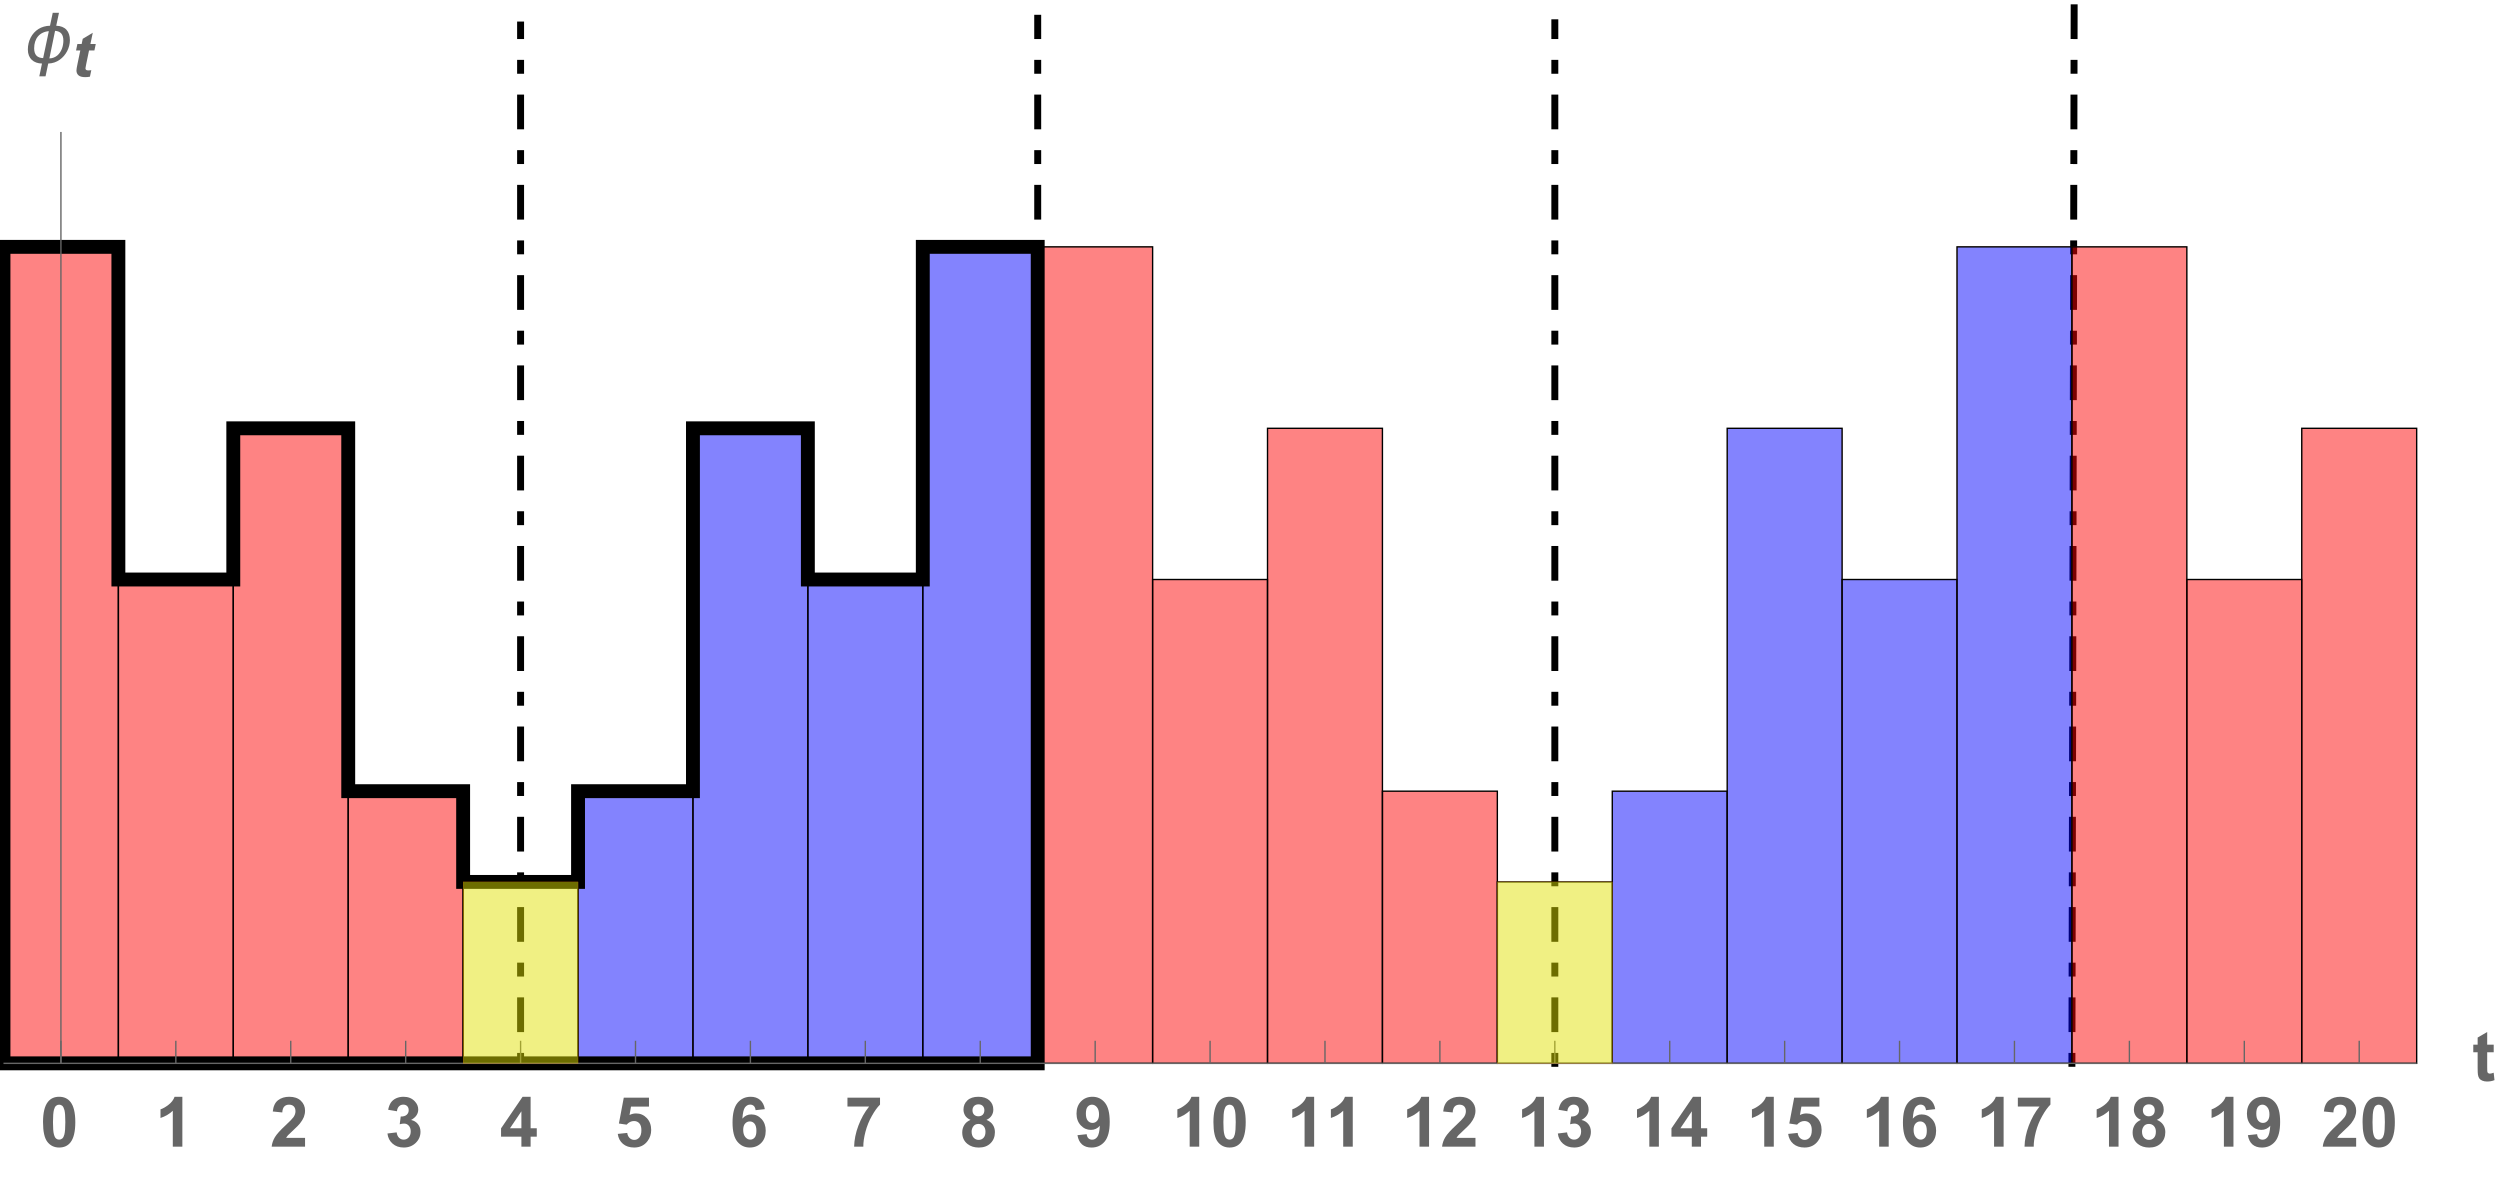 <?xml version="1.0" encoding="UTF-8" standalone="no"?>
<svg
   xmlns:dc="http://purl.org/dc/elements/1.1/"
   xmlns:cc="http://creativecommons.org/ns#"
   xmlns:rdf="http://www.w3.org/1999/02/22-rdf-syntax-ns#"
   xmlns:svg="http://www.w3.org/2000/svg"
   xmlns="http://www.w3.org/2000/svg"
   xmlns:xlink="http://www.w3.org/1999/xlink"
   xmlns:sodipodi="http://sodipodi.sourceforge.net/DTD/sodipodi-0.dtd"
   xmlns:inkscape="http://www.inkscape.org/namespaces/inkscape"
   width="360pt"
   height="170pt"
   viewBox="0 0 360 170"
   version="1.1"
   id="svg313"
   sodipodi:docname="HL1dLatticeStateBar2.svg"
   inkscape:version="0.92.3 (2405546, 2018-03-11)">
  <sodipodi:namedview
     pagecolor="#ffffff"
     bordercolor="#666666"
     borderopacity="1"
     objecttolerance="10"
     gridtolerance="10"
     guidetolerance="10"
     inkscape:pageopacity="0"
     inkscape:pageshadow="2"
     inkscape:window-width="1981"
     inkscape:window-height="1381"
     id="namedview315"
     showgrid="false"
     inkscape:zoom="2.3098822"
     inkscape:cx="240"
     inkscape:cy="113.33333"
     inkscape:window-x="124"
     inkscape:window-y="207"
     inkscape:window-maximized="0"
     inkscape:current-layer="surface37" />
  <defs
     id="defs52">
    <g
       id="g50">
      <symbol
         overflow="visible"
         id="glyph0-0">
        <path
           style="stroke:none;"
           d=""
           id="path2" />
      </symbol>
      <symbol
         overflow="visible"
         id="glyph0-1">
        <path
           style="stroke:none;"
           d="M 2.742 -7.188 C 3.438 -7.188 3.98 -6.941 4.371 -6.445 C 4.836 -5.859 5.07 -4.887 5.07 -3.531 C 5.07 -2.176 4.836 -1.203 4.367 -0.609 C 3.977 -0.121 3.438 0.121 2.742 0.121 C 2.047 0.121 1.484 -0.145 1.059 -0.68 C 0.633 -1.215 0.422 -2.172 0.422 -3.547 C 0.422 -4.895 0.656 -5.863 1.125 -6.453 C 1.512 -6.941 2.051 -7.188 2.742 -7.188 Z M 2.742 -6.051 C 2.578 -6.051 2.43 -5.996 2.301 -5.891 C 2.172 -5.785 2.07 -5.594 1.996 -5.32 C 1.902 -4.969 1.855 -4.371 1.855 -3.531 C 1.855 -2.691 1.898 -2.113 1.984 -1.801 C 2.066 -1.484 2.172 -1.277 2.301 -1.172 C 2.43 -1.066 2.578 -1.016 2.742 -1.016 C 2.91 -1.016 3.059 -1.07 3.188 -1.176 C 3.32 -1.281 3.418 -1.469 3.492 -1.742 C 3.586 -2.094 3.633 -2.691 3.633 -3.531 C 3.633 -4.371 3.59 -4.945 3.508 -5.262 C 3.422 -5.574 3.316 -5.785 3.188 -5.891 C 3.059 -5.996 2.91 -6.051 2.742 -6.051 Z M 2.742 -6.051 "
           id="path5" />
      </symbol>
      <symbol
         overflow="visible"
         id="glyph0-2">
        <path
           style="stroke:none;"
           d="M 3.938 0 L 2.562 0 L 2.562 -5.172 C 2.062 -4.703 1.473 -4.355 0.789 -4.133 L 0.789 -5.375 C 1.148 -5.492 1.539 -5.715 1.957 -6.043 C 2.379 -6.371 2.664 -6.75 2.82 -7.188 L 3.938 -7.188 Z M 3.938 0 "
           id="path8" />
      </symbol>
      <symbol
         overflow="visible"
         id="glyph0-3">
        <path
           style="stroke:none;"
           d="M 5.059 -1.273 L 5.059 0 L 0.25 0 C 0.301 -0.48 0.457 -0.938 0.719 -1.371 C 0.977 -1.801 1.492 -2.375 2.262 -3.086 C 2.879 -3.664 3.258 -4.055 3.398 -4.258 C 3.586 -4.539 3.68 -4.82 3.68 -5.098 C 3.68 -5.402 3.598 -5.641 3.434 -5.805 C 3.27 -5.969 3.043 -6.051 2.754 -6.051 C 2.469 -6.051 2.238 -5.965 2.07 -5.789 C 1.902 -5.617 1.805 -5.332 1.777 -4.93 L 0.41 -5.07 C 0.492 -5.824 0.746 -6.367 1.176 -6.695 C 1.605 -7.023 2.145 -7.188 2.789 -7.188 C 3.496 -7.188 4.051 -6.996 4.453 -6.617 C 4.855 -6.234 5.059 -5.762 5.059 -5.195 C 5.059 -4.875 5 -4.566 4.887 -4.273 C 4.77 -3.984 4.586 -3.68 4.336 -3.359 C 4.172 -3.148 3.871 -2.844 3.438 -2.445 C 3.004 -2.047 2.73 -1.785 2.613 -1.656 C 2.5 -1.523 2.406 -1.398 2.336 -1.273 Z M 5.059 -1.273 "
           id="path11" />
      </symbol>
      <symbol
         overflow="visible"
         id="glyph0-4">
        <path
           style="stroke:none;"
           d="M 0.375 -1.898 L 1.703 -2.062 C 1.746 -1.723 1.859 -1.465 2.047 -1.285 C 2.23 -1.105 2.457 -1.016 2.719 -1.016 C 3.004 -1.016 3.242 -1.125 3.434 -1.336 C 3.629 -1.551 3.727 -1.844 3.727 -2.207 C 3.727 -2.551 3.633 -2.824 3.445 -3.027 C 3.262 -3.23 3.035 -3.328 2.77 -3.328 C 2.594 -3.328 2.383 -3.297 2.141 -3.227 L 2.289 -4.344 C 2.66 -4.336 2.945 -4.418 3.141 -4.586 C 3.336 -4.758 3.434 -4.984 3.434 -5.27 C 3.434 -5.508 3.359 -5.703 3.219 -5.844 C 3.074 -5.988 2.883 -6.059 2.648 -6.059 C 2.414 -6.059 2.211 -5.977 2.047 -5.816 C 1.879 -5.652 1.777 -5.414 1.742 -5.102 L 0.477 -5.316 C 0.566 -5.75 0.699 -6.098 0.875 -6.355 C 1.055 -6.613 1.301 -6.816 1.617 -6.965 C 1.938 -7.113 2.293 -7.188 2.688 -7.188 C 3.359 -7.188 3.898 -6.973 4.305 -6.543 C 4.641 -6.191 4.809 -5.793 4.809 -5.352 C 4.809 -4.723 4.465 -4.223 3.781 -3.848 C 4.191 -3.758 4.516 -3.562 4.762 -3.258 C 5.008 -2.953 5.133 -2.582 5.133 -2.148 C 5.133 -1.52 4.902 -0.984 4.445 -0.543 C 3.984 -0.102 3.414 0.121 2.73 0.121 C 2.082 0.121 1.543 -0.062 1.117 -0.438 C 0.691 -0.809 0.445 -1.297 0.375 -1.898 Z M 0.375 -1.898 "
           id="path14" />
      </symbol>
      <symbol
         overflow="visible"
         id="glyph0-5">
        <path
           style="stroke:none;"
           d="M 3.117 0 L 3.117 -1.441 L 0.188 -1.441 L 0.188 -2.641 L 3.289 -7.188 L 4.445 -7.188 L 4.445 -2.648 L 5.332 -2.648 L 5.332 -1.441 L 4.445 -1.441 L 4.445 0 Z M 3.117 -2.648 L 3.117 -5.094 L 1.469 -2.648 Z M 3.117 -2.648 "
           id="path17" />
      </symbol>
      <symbol
         overflow="visible"
         id="glyph0-6">
        <path
           style="stroke:none;"
           d="M 0.445 -1.84 L 1.812 -1.984 C 1.852 -1.672 1.965 -1.43 2.156 -1.246 C 2.352 -1.066 2.57 -0.977 2.82 -0.977 C 3.109 -0.977 3.352 -1.094 3.551 -1.324 C 3.75 -1.559 3.848 -1.91 3.848 -2.379 C 3.848 -2.816 3.75 -3.148 3.551 -3.367 C 3.355 -3.586 3.098 -3.695 2.781 -3.695 C 2.391 -3.695 2.035 -3.523 1.723 -3.172 L 0.609 -3.336 L 1.312 -7.062 L 4.941 -7.062 L 4.941 -5.777 L 2.352 -5.777 L 2.141 -4.562 C 2.445 -4.715 2.758 -4.789 3.078 -4.789 C 3.688 -4.789 4.199 -4.57 4.625 -4.125 C 5.047 -3.684 5.258 -3.109 5.258 -2.402 C 5.258 -1.812 5.086 -1.289 4.746 -0.824 C 4.281 -0.195 3.633 0.121 2.809 0.121 C 2.148 0.121 1.609 -0.055 1.191 -0.41 C 0.773 -0.766 0.527 -1.242 0.445 -1.84 Z M 0.445 -1.84 "
           id="path20" />
      </symbol>
      <symbol
         overflow="visible"
         id="glyph0-7">
        <path
           style="stroke:none;"
           d="M 5.074 -5.406 L 3.746 -5.258 C 3.711 -5.531 3.629 -5.734 3.492 -5.863 C 3.355 -5.992 3.176 -6.059 2.961 -6.059 C 2.672 -6.059 2.426 -5.93 2.223 -5.668 C 2.023 -5.406 1.898 -4.867 1.844 -4.043 C 2.188 -4.445 2.613 -4.648 3.121 -4.648 C 3.695 -4.648 4.184 -4.43 4.594 -3.992 C 5 -3.559 5.203 -2.996 5.203 -2.305 C 5.203 -1.57 4.992 -0.984 4.562 -0.543 C 4.133 -0.102 3.578 0.121 2.906 0.121 C 2.184 0.121 1.59 -0.16 1.125 -0.719 C 0.656 -1.281 0.426 -2.203 0.426 -3.48 C 0.426 -4.793 0.668 -5.738 1.152 -6.32 C 1.637 -6.898 2.266 -7.188 3.043 -7.188 C 3.586 -7.188 4.035 -7.035 4.391 -6.73 C 4.75 -6.426 4.977 -5.984 5.074 -5.406 Z M 1.961 -2.414 C 1.961 -1.969 2.066 -1.621 2.27 -1.379 C 2.477 -1.137 2.711 -1.016 2.973 -1.016 C 3.227 -1.016 3.438 -1.113 3.609 -1.312 C 3.777 -1.512 3.863 -1.836 3.863 -2.289 C 3.863 -2.754 3.77 -3.098 3.59 -3.312 C 3.406 -3.531 3.18 -3.637 2.906 -3.637 C 2.641 -3.637 2.418 -3.535 2.234 -3.328 C 2.055 -3.121 1.961 -2.816 1.961 -2.414 Z M 1.961 -2.414 "
           id="path23" />
      </symbol>
      <symbol
         overflow="visible"
         id="glyph0-8">
        <path
           style="stroke:none;"
           d="M 0.426 -5.785 L 0.426 -7.062 L 5.117 -7.062 L 5.117 -6.062 C 4.73 -5.684 4.336 -5.137 3.938 -4.422 C 3.535 -3.711 3.23 -2.953 3.02 -2.152 C 2.809 -1.348 2.707 -0.633 2.711 0 L 1.387 0 C 1.41 -0.988 1.613 -2 2 -3.027 C 2.387 -4.055 2.898 -4.977 3.547 -5.785 Z M 0.426 -5.785 "
           id="path26" />
      </symbol>
      <symbol
         overflow="visible"
         id="glyph0-9">
        <path
           style="stroke:none;"
           d="M 1.602 -3.863 C 1.246 -4.012 0.988 -4.219 0.828 -4.48 C 0.668 -4.742 0.586 -5.031 0.586 -5.344 C 0.586 -5.875 0.773 -6.316 1.145 -6.664 C 1.516 -7.012 2.047 -7.188 2.734 -7.188 C 3.414 -7.188 3.941 -7.012 4.32 -6.664 C 4.695 -6.316 4.883 -5.875 4.883 -5.344 C 4.883 -5.012 4.797 -4.715 4.625 -4.457 C 4.453 -4.195 4.211 -4 3.898 -3.863 C 4.293 -3.703 4.594 -3.469 4.801 -3.164 C 5.008 -2.859 5.113 -2.504 5.113 -2.105 C 5.113 -1.445 4.902 -0.906 4.48 -0.492 C 4.059 -0.078 3.496 0.125 2.797 0.125 C 2.148 0.125 1.605 -0.043 1.172 -0.387 C 0.66 -0.789 0.406 -1.344 0.406 -2.047 C 0.406 -2.434 0.5 -2.789 0.695 -3.113 C 0.887 -3.438 1.188 -3.688 1.602 -3.863 Z M 1.883 -5.242 C 1.883 -4.969 1.961 -4.758 2.117 -4.605 C 2.273 -4.453 2.477 -4.375 2.734 -4.375 C 2.996 -4.375 3.203 -4.453 3.359 -4.605 C 3.516 -4.762 3.594 -4.977 3.594 -5.25 C 3.594 -5.508 3.516 -5.711 3.363 -5.867 C 3.207 -6.023 3.004 -6.098 2.75 -6.098 C 2.484 -6.098 2.273 -6.02 2.117 -5.863 C 1.961 -5.707 1.883 -5.5 1.883 -5.242 Z M 1.758 -2.18 C 1.758 -1.801 1.855 -1.504 2.047 -1.293 C 2.242 -1.082 2.484 -0.977 2.773 -0.977 C 3.055 -0.977 3.289 -1.078 3.477 -1.281 C 3.664 -1.484 3.754 -1.777 3.754 -2.164 C 3.754 -2.5 3.66 -2.77 3.473 -2.973 C 3.281 -3.176 3.043 -3.277 2.754 -3.277 C 2.418 -3.277 2.168 -3.16 2.004 -2.93 C 1.84 -2.699 1.758 -2.449 1.758 -2.18 Z M 1.758 -2.18 "
           id="path29" />
      </symbol>
      <symbol
         overflow="visible"
         id="glyph0-10">
        <path
           style="stroke:none;"
           d="M 0.453 -1.656 L 1.781 -1.801 C 1.812 -1.531 1.898 -1.332 2.035 -1.203 C 2.172 -1.07 2.352 -1.008 2.578 -1.008 C 2.859 -1.008 3.102 -1.137 3.301 -1.398 C 3.5 -1.656 3.625 -2.195 3.68 -3.016 C 3.336 -2.617 2.906 -2.418 2.387 -2.418 C 1.824 -2.418 1.34 -2.633 0.93 -3.07 C 0.523 -3.504 0.316 -4.07 0.316 -4.766 C 0.316 -5.492 0.531 -6.078 0.965 -6.52 C 1.395 -6.965 1.945 -7.188 2.613 -7.188 C 3.34 -7.188 3.934 -6.906 4.398 -6.344 C 4.863 -5.781 5.098 -4.859 5.098 -3.574 C 5.098 -2.266 4.855 -1.32 4.371 -0.742 C 3.887 -0.164 3.254 0.125 2.477 0.125 C 1.914 0.125 1.465 -0.023 1.117 -0.32 C 0.773 -0.617 0.551 -1.062 0.453 -1.656 Z M 3.559 -4.652 C 3.559 -5.094 3.457 -5.438 3.254 -5.684 C 3.051 -5.93 2.816 -6.051 2.547 -6.051 C 2.293 -6.051 2.086 -5.949 1.918 -5.75 C 1.75 -5.551 1.664 -5.223 1.664 -4.766 C 1.664 -4.305 1.758 -3.965 1.938 -3.746 C 2.121 -3.531 2.348 -3.422 2.621 -3.422 C 2.887 -3.422 3.109 -3.527 3.289 -3.734 C 3.469 -3.945 3.559 -4.25 3.559 -4.652 Z M 3.559 -4.652 "
           id="path32" />
      </symbol>
      <symbol
         overflow="visible"
         id="glyph0-11">
        <path
           style="stroke:none;"
           d="M 3.094 -5.188 L 3.094 -4.094 L 2.156 -4.094 L 2.156 -2 C 2.156 -1.578 2.168 -1.332 2.184 -1.262 C 2.203 -1.191 2.242 -1.133 2.309 -1.09 C 2.371 -1.043 2.449 -1.02 2.539 -1.02 C 2.664 -1.02 2.852 -1.062 3.09 -1.152 L 3.207 -0.086 C 2.891 0.051 2.527 0.117 2.125 0.117 C 1.875 0.117 1.652 0.074 1.453 -0.008 C 1.258 -0.09 1.109 -0.199 1.02 -0.328 C 0.926 -0.461 0.859 -0.641 0.824 -0.863 C 0.797 -1.023 0.781 -1.348 0.781 -1.832 L 0.781 -4.094 L 0.152 -4.094 L 0.152 -5.188 L 0.781 -5.188 L 0.781 -6.215 L 2.156 -7.016 L 2.156 -5.188 Z M 3.094 -5.188 "
           id="path35" />
      </symbol>
      <symbol
         overflow="visible"
         id="glyph1-0">
        <path
           style="stroke:none;"
           d=""
           id="path38" />
      </symbol>
      <symbol
         overflow="visible"
         id="glyph1-1">
        <path
           style="stroke:none;"
           d="M 6.793 -3.211 C 6.793 -2.949 6.758 -2.684 6.691 -2.418 C 6.625 -2.152 6.527 -1.898 6.402 -1.648 C 6.273 -1.402 6.121 -1.172 5.938 -0.957 C 5.754 -0.742 5.547 -0.555 5.316 -0.391 C 5.086 -0.227 4.832 -0.098 4.555 -0.004 C 4.277 0.09 3.984 0.141 3.672 0.148 L 3.285 1.988 L 2.387 1.988 L 2.773 0.148 C 2.473 0.145 2.199 0.098 1.949 0.008 C 1.699 -0.082 1.484 -0.211 1.305 -0.379 C 1.125 -0.547 0.984 -0.754 0.887 -1.004 C 0.789 -1.254 0.738 -1.539 0.738 -1.867 C 0.738 -2.18 0.773 -2.484 0.844 -2.777 C 0.914 -3.066 1.012 -3.34 1.145 -3.594 C 1.277 -3.848 1.438 -4.078 1.625 -4.285 C 1.812 -4.492 2.027 -4.668 2.262 -4.82 C 2.5 -4.969 2.758 -5.086 3.039 -5.164 C 3.316 -5.246 3.613 -5.289 3.926 -5.293 L 4.32 -7.156 L 5.219 -7.156 L 4.824 -5.293 C 5.148 -5.285 5.43 -5.234 5.676 -5.133 C 5.922 -5.035 6.129 -4.895 6.293 -4.715 C 6.461 -4.535 6.586 -4.316 6.668 -4.062 C 6.75 -3.809 6.793 -3.523 6.793 -3.211 Z M 5.852 -3.129 C 5.852 -3.582 5.758 -3.926 5.57 -4.156 C 5.383 -4.391 5.078 -4.523 4.656 -4.562 L 3.836 -0.586 C 4.07 -0.594 4.281 -0.633 4.469 -0.711 C 4.66 -0.789 4.832 -0.887 4.98 -1.012 C 5.129 -1.137 5.258 -1.285 5.367 -1.449 C 5.477 -1.613 5.566 -1.789 5.641 -1.977 C 5.711 -2.164 5.766 -2.355 5.797 -2.551 C 5.832 -2.75 5.852 -2.941 5.852 -3.129 Z M 3.758 -4.512 C 3.418 -4.484 3.117 -4.402 2.852 -4.27 C 2.586 -4.137 2.367 -3.965 2.188 -3.75 C 2.008 -3.535 1.875 -3.281 1.781 -2.992 C 1.691 -2.703 1.645 -2.387 1.645 -2.039 C 1.645 -1.586 1.75 -1.242 1.961 -1.008 C 2.172 -0.773 2.5 -0.648 2.938 -0.633 Z M 3.758 -4.512 "
           id="path41" />
      </symbol>
      <symbol
         overflow="visible"
         id="glyph2-0">
        <path
           style="stroke:none;"
           d=""
           id="path44" />
      </symbol>
      <symbol
         overflow="visible"
         id="glyph2-1">
        <path
           style="stroke:none;"
           d="M 0.676 -3.73 L 0.871 -4.668 L 1.484 -4.668 L 1.641 -5.414 L 3.086 -6.285 L 2.746 -4.668 L 3.516 -4.668 L 3.32 -3.73 L 2.547 -3.73 L 2.141 -1.773 C 2.066 -1.422 2.031 -1.219 2.031 -1.168 C 2.031 -1.07 2.062 -0.996 2.121 -0.941 C 2.184 -0.887 2.297 -0.859 2.457 -0.859 C 2.512 -0.859 2.652 -0.871 2.875 -0.891 L 2.676 0.043 C 2.461 0.086 2.238 0.109 2.008 0.109 C 1.562 0.109 1.238 0.023 1.039 -0.148 C 0.836 -0.32 0.734 -0.555 0.734 -0.859 C 0.734 -1.004 0.789 -1.336 0.898 -1.855 L 1.289 -3.73 Z M 0.676 -3.73 "
           id="path47" />
      </symbol>
    </g>
  </defs>
  <g
     id="surface37">
    <path
       style="fill:none;stroke:#000000;stroke-width:1;stroke-linecap:square;stroke-linejoin:miter;stroke-miterlimit:3.25;stroke-dasharray:1, 4, 4, 4;stroke-opacity:1"
       d="M 140.965,158.121 V 8.604"
       transform="translate(-66,-5)"
       id="path138"
       inkscape:connector-curvature="0"
       sodipodi:nodetypes="cc" />
    <path
       style="fill:none;stroke:#000000;stroke-width:1;stroke-linecap:square;stroke-linejoin:miter;stroke-miterlimit:3.25;stroke-dasharray:1, 4, 4, 4;stroke-opacity:1"
       d="M 215.43,158.121 V 7.63"
       transform="translate(-66,-5)"
       id="path140"
       inkscape:connector-curvature="0"
       sodipodi:nodetypes="cc" />
    <path
       style="fill:none;stroke:#000000;stroke-width:1;stroke-linecap:square;stroke-linejoin:miter;stroke-miterlimit:3.25;stroke-dasharray:1, 4, 4, 4;stroke-opacity:1"
       d="M 364.355,158.121 364.68,5.357"
       transform="translate(-66,-5)"
       id="path144"
       inkscape:connector-curvature="0"
       sodipodi:nodetypes="cc" />
    <path
       style="fill-rule:nonzero;fill:#fd0000;fill-opacity:0.488;stroke-width:0.03;stroke-linecap:square;stroke-linejoin:miter;stroke:rgb(99%, 50%, 0%);stroke-opacity:1;stroke-miterlimit:3.25"
       d="M 66.5 158.121 L 83.047 158.121 L 83.047 40.547 L 66.5 40.547 Z M 66.5 158.121 "
       transform="matrix(1,0,0,1,-66,-5)"
       id="path54" />
    <path
       style="fill:none;stroke-width:0.2;stroke-linecap:square;stroke-linejoin:miter;stroke:rgb(0%,0%,0%);stroke-opacity:1;stroke-miterlimit:3.25;"
       d="M 66.5 158.121 L 83.047 158.121 L 83.047 40.547 L 66.5 40.547 Z M 66.5 158.121 "
       transform="matrix(1,0,0,1,-66,-5)"
       id="path56" />
    <path
       style="fill-rule:nonzero;fill:#fd0000;fill-opacity:0.488;stroke-width:0.03;stroke-linecap:square;stroke-linejoin:miter;stroke:rgb(99%, 50%, 0%);stroke-opacity:1;stroke-miterlimit:3.25"
       d="M 83.047 158.121 L 99.594 158.121 L 99.594 88.449 L 83.047 88.449 Z M 83.047 158.121 "
       transform="matrix(1,0,0,1,-66,-5)"
       id="path58" />
    <path
       style="fill:none;stroke-width:0.2;stroke-linecap:square;stroke-linejoin:miter;stroke:rgb(0%,0%,0%);stroke-opacity:1;stroke-miterlimit:3.25;"
       d="M 83.047 158.121 L 99.594 158.121 L 99.594 88.449 L 83.047 88.449 Z M 83.047 158.121 "
       transform="matrix(1,0,0,1,-66,-5)"
       id="path60" />
    <path
       style="fill-rule:nonzero;fill:#fd0000;fill-opacity:0.488;stroke-width:0.03;stroke-linecap:square;stroke-linejoin:miter;stroke:rgb(99%, 50%, 0%);stroke-opacity:1;stroke-miterlimit:3.25"
       d="M 99.594 158.121 L 116.145 158.121 L 116.145 66.676 L 99.594 66.676 Z M 99.594 158.121 "
       transform="matrix(1,0,0,1,-66,-5)"
       id="path62" />
    <path
       style="fill:none;stroke-width:0.2;stroke-linecap:square;stroke-linejoin:miter;stroke:rgb(0%,0%,0%);stroke-opacity:1;stroke-miterlimit:3.25;"
       d="M 99.594 158.121 L 116.145 158.121 L 116.145 66.676 L 99.594 66.676 Z M 99.594 158.121 "
       transform="matrix(1,0,0,1,-66,-5)"
       id="path64" />
    <path
       style="fill-rule:nonzero;fill:#fd0000;fill-opacity:0.488;stroke-width:0.03;stroke-linecap:square;stroke-linejoin:miter;stroke:rgb(99%, 50%, 0%);stroke-opacity:1;stroke-miterlimit:3.25"
       d="M 116.145 158.121 L 132.691 158.121 L 132.691 118.93 L 116.145 118.93 Z M 116.145 158.121 "
       transform="matrix(1,0,0,1,-66,-5)"
       id="path66" />
    <path
       style="fill:none;stroke-width:0.2;stroke-linecap:square;stroke-linejoin:miter;stroke:rgb(0%,0%,0%);stroke-opacity:1;stroke-miterlimit:3.25;"
       d="M 116.145 158.121 L 132.691 158.121 L 132.691 118.93 L 116.145 118.93 Z M 116.145 158.121 "
       transform="matrix(1,0,0,1,-66,-5)"
       id="path68" />
    <path
       style="fill:none;stroke-width:0.2;stroke-linecap:square;stroke-linejoin:miter;stroke:rgb(0%,0%,0%);stroke-opacity:1;stroke-miterlimit:3.25;"
       d="M 132.691 158.121 L 149.238 158.121 L 149.238 131.996 L 132.691 131.996 Z M 132.691 158.121 "
       transform="matrix(1,0,0,1,-66,-5)"
       id="path72" />
    <path
       style="fill-rule:nonzero;fill:#0000fd;fill-opacity:0.486;stroke-width:0.03;stroke-linecap:square;stroke-linejoin:miter;stroke:rgb(99%, 50%, 0%);stroke-opacity:1;stroke-miterlimit:3.25"
       d="M 149.238 158.121 L 165.785 158.121 L 165.785 118.93 L 149.238 118.93 Z M 149.238 158.121 "
       transform="matrix(1,0,0,1,-66,-5)"
       id="path74" />
    <path
       style="fill:none;stroke-width:0.2;stroke-linecap:square;stroke-linejoin:miter;stroke:rgb(0%,0%,0%);stroke-opacity:1;stroke-miterlimit:3.25;"
       d="M 149.238 158.121 L 165.785 158.121 L 165.785 118.93 L 149.238 118.93 Z M 149.238 158.121 "
       transform="matrix(1,0,0,1,-66,-5)"
       id="path76" />
    <path
       style="fill-rule:nonzero;fill:#0000fd;fill-opacity:0.486;stroke-width:0.03;stroke-linecap:square;stroke-linejoin:miter;stroke:rgb(99%, 50%, 0%);stroke-opacity:1;stroke-miterlimit:3.25"
       d="M 165.785 158.121 L 182.332 158.121 L 182.332 66.676 L 165.785 66.676 Z M 165.785 158.121 "
       transform="matrix(1,0,0,1,-66,-5)"
       id="path78" />
    <path
       style="fill:none;stroke-width:0.2;stroke-linecap:square;stroke-linejoin:miter;stroke:rgb(0%,0%,0%);stroke-opacity:1;stroke-miterlimit:3.25;"
       d="M 165.785 158.121 L 182.332 158.121 L 182.332 66.676 L 165.785 66.676 Z M 165.785 158.121 "
       transform="matrix(1,0,0,1,-66,-5)"
       id="path80" />
    <path
       style="fill-rule:nonzero;fill:#0000fd;fill-opacity:0.486;stroke-width:0.03;stroke-linecap:square;stroke-linejoin:miter;stroke:rgb(99%, 50%, 0%);stroke-opacity:1;stroke-miterlimit:3.25"
       d="M 182.332 158.121 L 198.883 158.121 L 198.883 88.449 L 182.332 88.449 Z M 182.332 158.121 "
       transform="matrix(1,0,0,1,-66,-5)"
       id="path82" />
    <path
       style="fill:none;stroke-width:0.2;stroke-linecap:square;stroke-linejoin:miter;stroke:rgb(0%,0%,0%);stroke-opacity:1;stroke-miterlimit:3.25;"
       d="M 182.332 158.121 L 198.883 158.121 L 198.883 88.449 L 182.332 88.449 Z M 182.332 158.121 "
       transform="matrix(1,0,0,1,-66,-5)"
       id="path84" />
    <path
       style="fill-rule:nonzero;fill:#0000fd;fill-opacity:0.486;stroke-width:0.03;stroke-linecap:square;stroke-linejoin:miter;stroke:rgb(99%, 50%, 0%);stroke-opacity:1;stroke-miterlimit:3.25"
       d="M 198.883 158.121 L 215.43 158.121 L 215.43 40.547 L 198.883 40.547 Z M 198.883 158.121 "
       transform="matrix(1,0,0,1,-66,-5)"
       id="path86" />
    <path
       style="fill:none;stroke-width:0.2;stroke-linecap:square;stroke-linejoin:miter;stroke:rgb(0%,0%,0%);stroke-opacity:1;stroke-miterlimit:3.25;"
       d="M 198.883 158.121 L 215.43 158.121 L 215.43 40.547 L 198.883 40.547 Z M 198.883 158.121 "
       transform="matrix(1,0,0,1,-66,-5)"
       id="path88" />
    <path
       style="fill-rule:nonzero;fill:#fd0000;fill-opacity:0.488;stroke-width:0.03;stroke-linecap:square;stroke-linejoin:miter;stroke:rgb(99%, 50%, 0%);stroke-opacity:1;stroke-miterlimit:3.25"
       d="M 215.43 158.121 L 231.977 158.121 L 231.977 40.547 L 215.43 40.547 Z M 215.43 158.121 "
       transform="matrix(1,0,0,1,-66,-5)"
       id="path90" />
    <path
       style="fill:none;stroke-width:0.2;stroke-linecap:square;stroke-linejoin:miter;stroke:rgb(0%,0%,0%);stroke-opacity:1;stroke-miterlimit:3.25;"
       d="M 215.43 158.121 L 231.977 158.121 L 231.977 40.547 L 215.43 40.547 Z M 215.43 158.121 "
       transform="matrix(1,0,0,1,-66,-5)"
       id="path92" />
    <path
       style="fill-rule:nonzero;fill:#fd0000;fill-opacity:0.488;stroke-width:0.03;stroke-linecap:square;stroke-linejoin:miter;stroke:rgb(99%, 50%, 0%);stroke-opacity:1;stroke-miterlimit:3.25"
       d="M 231.977 158.121 L 248.523 158.121 L 248.523 88.449 L 231.977 88.449 Z M 231.977 158.121 "
       transform="matrix(1,0,0,1,-66,-5)"
       id="path94" />
    <path
       style="fill:none;stroke-width:0.2;stroke-linecap:square;stroke-linejoin:miter;stroke:rgb(0%,0%,0%);stroke-opacity:1;stroke-miterlimit:3.25;"
       d="M 231.977 158.121 L 248.523 158.121 L 248.523 88.449 L 231.977 88.449 Z M 231.977 158.121 "
       transform="matrix(1,0,0,1,-66,-5)"
       id="path96" />
    <path
       style="fill-rule:nonzero;fill:#fd0000;fill-opacity:0.488;stroke-width:0.03;stroke-linecap:square;stroke-linejoin:miter;stroke:rgb(99%, 50%, 0%);stroke-opacity:1;stroke-miterlimit:3.25"
       d="M 248.523 158.121 L 265.07 158.121 L 265.07 66.676 L 248.523 66.676 Z M 248.523 158.121 "
       transform="matrix(1,0,0,1,-66,-5)"
       id="path98" />
    <path
       style="fill:none;stroke-width:0.2;stroke-linecap:square;stroke-linejoin:miter;stroke:rgb(0%,0%,0%);stroke-opacity:1;stroke-miterlimit:3.25;"
       d="M 248.523 158.121 L 265.07 158.121 L 265.07 66.676 L 248.523 66.676 Z M 248.523 158.121 "
       transform="matrix(1,0,0,1,-66,-5)"
       id="path100" />
    <path
       style="fill-rule:nonzero;fill:#fd0000;fill-opacity:0.488;stroke-width:0.03;stroke-linecap:square;stroke-linejoin:miter;stroke:rgb(99%, 50%, 0%);stroke-opacity:1;stroke-miterlimit:3.25"
       d="M 265.07 158.121 L 281.617 158.121 L 281.617 118.93 L 265.07 118.93 Z M 265.07 158.121 "
       transform="matrix(1,0,0,1,-66,-5)"
       id="path102" />
    <path
       style="fill:none;stroke-width:0.2;stroke-linecap:square;stroke-linejoin:miter;stroke:rgb(0%,0%,0%);stroke-opacity:1;stroke-miterlimit:3.25;"
       d="M 265.07 158.121 L 281.617 158.121 L 281.617 118.93 L 265.07 118.93 Z M 265.07 158.121 "
       transform="matrix(1,0,0,1,-66,-5)"
       id="path104" />
    <path
       style="fill:none;stroke-width:0.2;stroke-linecap:square;stroke-linejoin:miter;stroke:rgb(0%,0%,0%);stroke-opacity:1;stroke-miterlimit:3.25;"
       d="M 281.617 158.121 L 298.168 158.121 L 298.168 131.996 L 281.617 131.996 Z M 281.617 158.121 "
       transform="matrix(1,0,0,1,-66,-5)"
       id="path108" />
    <path
       style="fill-rule:nonzero;fill:#0000fd;fill-opacity:0.486;stroke-width:0.03;stroke-linecap:square;stroke-linejoin:miter;stroke:rgb(99%, 50%, 0%);stroke-opacity:1;stroke-miterlimit:3.25"
       d="M 298.168 158.121 L 314.715 158.121 L 314.715 118.93 L 298.168 118.93 Z M 298.168 158.121 "
       transform="matrix(1,0,0,1,-66,-5)"
       id="path110" />
    <path
       style="fill:none;stroke-width:0.2;stroke-linecap:square;stroke-linejoin:miter;stroke:rgb(0%,0%,0%);stroke-opacity:1;stroke-miterlimit:3.25;"
       d="M 298.168 158.121 L 314.715 158.121 L 314.715 118.93 L 298.168 118.93 Z M 298.168 158.121 "
       transform="matrix(1,0,0,1,-66,-5)"
       id="path112" />
    <path
       style="fill-rule:nonzero;fill:#0000fd;fill-opacity:0.486;stroke-width:0.03;stroke-linecap:square;stroke-linejoin:miter;stroke:rgb(99%, 50%, 0%);stroke-opacity:1;stroke-miterlimit:3.25"
       d="M 314.715 158.121 L 331.262 158.121 L 331.262 66.676 L 314.715 66.676 Z M 314.715 158.121 "
       transform="matrix(1,0,0,1,-66,-5)"
       id="path114" />
    <path
       style="fill:none;stroke-width:0.2;stroke-linecap:square;stroke-linejoin:miter;stroke:rgb(0%,0%,0%);stroke-opacity:1;stroke-miterlimit:3.25;"
       d="M 314.715 158.121 L 331.262 158.121 L 331.262 66.676 L 314.715 66.676 Z M 314.715 158.121 "
       transform="matrix(1,0,0,1,-66,-5)"
       id="path116" />
    <path
       style="fill-rule:nonzero;fill:#0000fd;fill-opacity:0.486;stroke-width:0.03;stroke-linecap:square;stroke-linejoin:miter;stroke:rgb(99%, 50%, 0%);stroke-opacity:1;stroke-miterlimit:3.25"
       d="M 331.262 158.121 L 347.809 158.121 L 347.809 88.449 L 331.262 88.449 Z M 331.262 158.121 "
       transform="matrix(1,0,0,1,-66,-5)"
       id="path118" />
    <path
       style="fill:none;stroke-width:0.2;stroke-linecap:square;stroke-linejoin:miter;stroke:rgb(0%,0%,0%);stroke-opacity:1;stroke-miterlimit:3.25;"
       d="M 331.262 158.121 L 347.809 158.121 L 347.809 88.449 L 331.262 88.449 Z M 331.262 158.121 "
       transform="matrix(1,0,0,1,-66,-5)"
       id="path120" />
    <path
       style="fill-rule:nonzero;fill:#0000fd;fill-opacity:0.486;stroke-width:0.03;stroke-linecap:square;stroke-linejoin:miter;stroke:rgb(99%, 50%, 0%);stroke-opacity:1;stroke-miterlimit:3.25"
       d="M 347.809 158.121 L 364.355 158.121 L 364.355 40.547 L 347.809 40.547 Z M 347.809 158.121 "
       transform="matrix(1,0,0,1,-66,-5)"
       id="path122" />
    <path
       style="fill:none;stroke-width:0.2;stroke-linecap:square;stroke-linejoin:miter;stroke:rgb(0%,0%,0%);stroke-opacity:1;stroke-miterlimit:3.25;"
       d="M 347.809 158.121 L 364.355 158.121 L 364.355 40.547 L 347.809 40.547 Z M 347.809 158.121 "
       transform="matrix(1,0,0,1,-66,-5)"
       id="path124" />
    <path
       style="fill-rule:nonzero;fill:#fd0000;fill-opacity:0.488;stroke-width:0.03;stroke-linecap:square;stroke-linejoin:miter;stroke:rgb(99%, 50%, 0%);stroke-opacity:1;stroke-miterlimit:3.25"
       d="M 364.355 158.121 L 380.906 158.121 L 380.906 40.547 L 364.355 40.547 Z M 364.355 158.121 "
       transform="matrix(1,0,0,1,-66,-5)"
       id="path126" />
    <path
       style="fill:none;stroke-width:0.2;stroke-linecap:square;stroke-linejoin:miter;stroke:rgb(0%,0%,0%);stroke-opacity:1;stroke-miterlimit:3.25;"
       d="M 364.355 158.121 L 380.906 158.121 L 380.906 40.547 L 364.355 40.547 Z M 364.355 158.121 "
       transform="matrix(1,0,0,1,-66,-5)"
       id="path128" />
    <path
       style="fill-rule:nonzero;fill:#fd0000;fill-opacity:0.488;stroke-width:0.03;stroke-linecap:square;stroke-linejoin:miter;stroke:rgb(99%, 50%, 0%);stroke-opacity:1;stroke-miterlimit:3.25"
       d="M 380.906 158.121 L 397.453 158.121 L 397.453 88.449 L 380.906 88.449 Z M 380.906 158.121 "
       transform="matrix(1,0,0,1,-66,-5)"
       id="path130" />
    <path
       style="fill:none;stroke-width:0.2;stroke-linecap:square;stroke-linejoin:miter;stroke:rgb(0%,0%,0%);stroke-opacity:1;stroke-miterlimit:3.25;"
       d="M 380.906 158.121 L 397.453 158.121 L 397.453 88.449 L 380.906 88.449 Z M 380.906 158.121 "
       transform="matrix(1,0,0,1,-66,-5)"
       id="path132" />
    <path
       style="fill-rule:nonzero;fill:#fd0000;fill-opacity:0.488;stroke-width:0.03;stroke-linecap:square;stroke-linejoin:miter;stroke:rgb(99%, 50%, 0%);stroke-opacity:1;stroke-miterlimit:3.25"
       d="M 397.453 158.121 L 414 158.121 L 414 66.676 L 397.453 66.676 Z M 397.453 158.121 "
       transform="matrix(1,0,0,1,-66,-5)"
       id="path134" />
    <path
       style="fill:none;stroke-width:0.2;stroke-linecap:square;stroke-linejoin:miter;stroke:rgb(0%,0%,0%);stroke-opacity:1;stroke-miterlimit:3.25;"
       d="M 397.453 158.121 L 414 158.121 L 414 66.676 L 397.453 66.676 Z M 397.453 158.121 "
       transform="matrix(1,0,0,1,-66,-5)"
       id="path136" />
    <path
       style="fill:none;stroke:#000000;stroke-width:1;stroke-linecap:square;stroke-linejoin:miter;stroke-miterlimit:3.25;stroke-dasharray:1, 4, 4, 4;stroke-opacity:1"
       d="M 289.895,158.121 V 8.279"
       transform="translate(-66,-5)"
       id="path142"
       inkscape:connector-curvature="0"
       sodipodi:nodetypes="cc" />
    <path
       style="fill:none;stroke-width:2;stroke-linecap:square;stroke-linejoin:miter;stroke:rgb(0%,0%,0%);stroke-opacity:1;stroke-miterlimit:3.25;"
       d="M 66.5 158.121 L 66.5 40.547 L 83.047 40.547 L 83.047 88.449 L 99.594 88.449 L 99.594 66.676 L 116.145 66.676 L 116.145 118.93 L 132.691 118.93 L 132.691 131.996 L 149.238 131.996 L 149.238 118.93 L 165.785 118.93 L 165.785 66.676 L 182.332 66.676 L 182.332 88.449 L 198.883 88.449 L 198.883 40.547 L 215.43 40.547 L 215.43 158.121 L 66.5 158.121 "
       transform="matrix(1,0,0,1,-66,-5)"
       id="path146" />
    <path
       style="fill:none;stroke-width:0.2;stroke-linecap:butt;stroke-linejoin:miter;stroke:rgb(39.999%,39.999%,39.999%);stroke-opacity:1;stroke-miterlimit:3.25;"
       d="M 74.773 158.121 L 74.773 154.871 "
       transform="matrix(1,0,0,1,-66,-5)"
       id="path148" />
    <g
       style="fill:rgb(39.999%,39.999%,39.999%);fill-opacity:1;"
       id="g152">
      <use
         xlink:href="#glyph0-1"
         x="5.774"
         y="165.123"
         id="use150" />
    </g>
    <path
       style="fill:none;stroke-width:0.2;stroke-linecap:butt;stroke-linejoin:miter;stroke:rgb(39.999%,39.999%,39.999%);stroke-opacity:1;stroke-miterlimit:3.25;"
       d="M 91.32 158.121 L 91.32 154.871 "
       transform="matrix(1,0,0,1,-66,-5)"
       id="path154" />
    <g
       style="fill:rgb(39.999%,39.999%,39.999%);fill-opacity:1;"
       id="g158">
      <use
         xlink:href="#glyph0-2"
         x="22.321"
         y="165.123"
         id="use156" />
    </g>
    <path
       style="fill:none;stroke-width:0.2;stroke-linecap:butt;stroke-linejoin:miter;stroke:rgb(39.999%,39.999%,39.999%);stroke-opacity:1;stroke-miterlimit:3.25;"
       d="M 107.867 158.121 L 107.867 154.871 "
       transform="matrix(1,0,0,1,-66,-5)"
       id="path160" />
    <g
       style="fill:rgb(39.999%,39.999%,39.999%);fill-opacity:1;"
       id="g164">
      <use
         xlink:href="#glyph0-3"
         x="38.869"
         y="165.123"
         id="use162" />
    </g>
    <path
       style="fill:none;stroke-width:0.2;stroke-linecap:butt;stroke-linejoin:miter;stroke:rgb(39.999%,39.999%,39.999%);stroke-opacity:1;stroke-miterlimit:3.25;"
       d="M 124.418 158.121 L 124.418 154.871 "
       transform="matrix(1,0,0,1,-66,-5)"
       id="path166" />
    <g
       style="fill:rgb(39.999%,39.999%,39.999%);fill-opacity:1;"
       id="g170">
      <use
         xlink:href="#glyph0-4"
         x="55.417"
         y="165.123"
         id="use168" />
    </g>
    <path
       style="fill:none;stroke-width:0.2;stroke-linecap:butt;stroke-linejoin:miter;stroke:rgb(39.999%,39.999%,39.999%);stroke-opacity:1;stroke-miterlimit:3.25;"
       d="M 140.965 158.121 L 140.965 154.871 "
       transform="matrix(1,0,0,1,-66,-5)"
       id="path172" />
    <g
       style="fill:rgb(39.999%,39.999%,39.999%);fill-opacity:1;"
       id="g176">
      <use
         xlink:href="#glyph0-5"
         x="71.964"
         y="165.123"
         id="use174" />
    </g>
    <path
       style="fill:none;stroke-width:0.2;stroke-linecap:butt;stroke-linejoin:miter;stroke:rgb(39.999%,39.999%,39.999%);stroke-opacity:1;stroke-miterlimit:3.25;"
       d="M 157.512 158.121 L 157.512 154.871 "
       transform="matrix(1,0,0,1,-66,-5)"
       id="path178" />
    <g
       style="fill:rgb(39.999%,39.999%,39.999%);fill-opacity:1;"
       id="g182">
      <use
         xlink:href="#glyph0-6"
         x="88.512"
         y="165.123"
         id="use180" />
    </g>
    <path
       style="fill:none;stroke-width:0.2;stroke-linecap:butt;stroke-linejoin:miter;stroke:rgb(39.999%,39.999%,39.999%);stroke-opacity:1;stroke-miterlimit:3.25;"
       d="M 174.059 158.121 L 174.059 154.871 "
       transform="matrix(1,0,0,1,-66,-5)"
       id="path184" />
    <g
       style="fill:rgb(39.999%,39.999%,39.999%);fill-opacity:1;"
       id="g188">
      <use
         xlink:href="#glyph0-7"
         x="105.06"
         y="165.123"
         id="use186" />
    </g>
    <path
       style="fill:none;stroke-width:0.2;stroke-linecap:butt;stroke-linejoin:miter;stroke:rgb(39.999%,39.999%,39.999%);stroke-opacity:1;stroke-miterlimit:3.25;"
       d="M 190.605 158.121 L 190.605 154.871 "
       transform="matrix(1,0,0,1,-66,-5)"
       id="path190" />
    <g
       style="fill:rgb(39.999%,39.999%,39.999%);fill-opacity:1;"
       id="g194">
      <use
         xlink:href="#glyph0-8"
         x="121.607"
         y="165.123"
         id="use192" />
    </g>
    <path
       style="fill:none;stroke-width:0.2;stroke-linecap:butt;stroke-linejoin:miter;stroke:rgb(39.999%,39.999%,39.999%);stroke-opacity:1;stroke-miterlimit:3.25;"
       d="M 207.156 158.121 L 207.156 154.871 "
       transform="matrix(1,0,0,1,-66,-5)"
       id="path196" />
    <g
       style="fill:rgb(39.999%,39.999%,39.999%);fill-opacity:1;"
       id="g200">
      <use
         xlink:href="#glyph0-9"
         x="138.155"
         y="165.123"
         id="use198" />
    </g>
    <path
       style="fill:none;stroke-width:0.2;stroke-linecap:butt;stroke-linejoin:miter;stroke:rgb(39.999%,39.999%,39.999%);stroke-opacity:1;stroke-miterlimit:3.25;"
       d="M 223.703 158.121 L 223.703 154.871 "
       transform="matrix(1,0,0,1,-66,-5)"
       id="path202" />
    <g
       style="fill:rgb(39.999%,39.999%,39.999%);fill-opacity:1;"
       id="g206">
      <use
         xlink:href="#glyph0-10"
         x="154.702"
         y="165.123"
         id="use204" />
    </g>
    <path
       style="fill:none;stroke-width:0.2;stroke-linecap:butt;stroke-linejoin:miter;stroke:rgb(39.999%,39.999%,39.999%);stroke-opacity:1;stroke-miterlimit:3.25;"
       d="M 240.25 158.121 L 240.25 154.871 "
       transform="matrix(1,0,0,1,-66,-5)"
       id="path208" />
    <g
       style="fill:rgb(39.999%,39.999%,39.999%);fill-opacity:1;"
       id="g214">
      <use
         xlink:href="#glyph0-2"
         x="168.75"
         y="165.123"
         id="use210" />
      <use
         xlink:href="#glyph0-1"
         x="174.312"
         y="165.123"
         id="use212" />
    </g>
    <path
       style="fill:none;stroke-width:0.2;stroke-linecap:butt;stroke-linejoin:miter;stroke:rgb(39.999%,39.999%,39.999%);stroke-opacity:1;stroke-miterlimit:3.25;"
       d="M 256.797 158.121 L 256.797 154.871 "
       transform="matrix(1,0,0,1,-66,-5)"
       id="path216" />
    <g
       style="fill:rgb(39.999%,39.999%,39.999%);fill-opacity:1;"
       id="g222">
      <use
         xlink:href="#glyph0-2"
         x="185.298"
         y="165.123"
         id="use218" />
      <use
         xlink:href="#glyph0-2"
         x="190.859"
         y="165.123"
         id="use220" />
    </g>
    <path
       style="fill:none;stroke-width:0.2;stroke-linecap:butt;stroke-linejoin:miter;stroke:rgb(39.999%,39.999%,39.999%);stroke-opacity:1;stroke-miterlimit:3.25;"
       d="M 273.344 158.121 L 273.344 154.871 "
       transform="matrix(1,0,0,1,-66,-5)"
       id="path224" />
    <g
       style="fill:rgb(39.999%,39.999%,39.999%);fill-opacity:1;"
       id="g230">
      <use
         xlink:href="#glyph0-2"
         x="201.845"
         y="165.123"
         id="use226" />
      <use
         xlink:href="#glyph0-3"
         x="207.407"
         y="165.123"
         id="use228" />
    </g>
    <path
       style="fill:none;stroke-width:0.2;stroke-linecap:butt;stroke-linejoin:miter;stroke:rgb(39.999%,39.999%,39.999%);stroke-opacity:1;stroke-miterlimit:3.25;"
       d="M 289.895 158.121 L 289.895 154.871 "
       transform="matrix(1,0,0,1,-66,-5)"
       id="path232" />
    <g
       style="fill:rgb(39.999%,39.999%,39.999%);fill-opacity:1;"
       id="g238">
      <use
         xlink:href="#glyph0-2"
         x="218.393"
         y="165.123"
         id="use234" />
      <use
         xlink:href="#glyph0-4"
         x="223.954"
         y="165.123"
         id="use236" />
    </g>
    <path
       style="fill:none;stroke-width:0.2;stroke-linecap:butt;stroke-linejoin:miter;stroke:rgb(39.999%,39.999%,39.999%);stroke-opacity:1;stroke-miterlimit:3.25;"
       d="M 306.441 158.121 L 306.441 154.871 "
       transform="matrix(1,0,0,1,-66,-5)"
       id="path240" />
    <g
       style="fill:rgb(39.999%,39.999%,39.999%);fill-opacity:1;"
       id="g246">
      <use
         xlink:href="#glyph0-2"
         x="234.94"
         y="165.123"
         id="use242" />
      <use
         xlink:href="#glyph0-5"
         x="240.502"
         y="165.123"
         id="use244" />
    </g>
    <path
       style="fill:none;stroke-width:0.2;stroke-linecap:butt;stroke-linejoin:miter;stroke:rgb(39.999%,39.999%,39.999%);stroke-opacity:1;stroke-miterlimit:3.25;"
       d="M 322.988 158.121 L 322.988 154.871 "
       transform="matrix(1,0,0,1,-66,-5)"
       id="path248" />
    <g
       style="fill:rgb(39.999%,39.999%,39.999%);fill-opacity:1;"
       id="g254">
      <use
         xlink:href="#glyph0-2"
         x="251.488"
         y="165.123"
         id="use250" />
      <use
         xlink:href="#glyph0-6"
         x="257.05"
         y="165.123"
         id="use252" />
    </g>
    <path
       style="fill:none;stroke-width:0.2;stroke-linecap:butt;stroke-linejoin:miter;stroke:rgb(39.999%,39.999%,39.999%);stroke-opacity:1;stroke-miterlimit:3.25;"
       d="M 339.535 158.121 L 339.535 154.871 "
       transform="matrix(1,0,0,1,-66,-5)"
       id="path256" />
    <g
       style="fill:rgb(39.999%,39.999%,39.999%);fill-opacity:1;"
       id="g262">
      <use
         xlink:href="#glyph0-2"
         x="268.036"
         y="165.123"
         id="use258" />
      <use
         xlink:href="#glyph0-7"
         x="273.597"
         y="165.123"
         id="use260" />
    </g>
    <path
       style="fill:none;stroke-width:0.2;stroke-linecap:butt;stroke-linejoin:miter;stroke:rgb(39.999%,39.999%,39.999%);stroke-opacity:1;stroke-miterlimit:3.25;"
       d="M 356.082 158.121 L 356.082 154.871 "
       transform="matrix(1,0,0,1,-66,-5)"
       id="path264" />
    <g
       style="fill:rgb(39.999%,39.999%,39.999%);fill-opacity:1;"
       id="g270">
      <use
         xlink:href="#glyph0-2"
         x="284.583"
         y="165.123"
         id="use266" />
      <use
         xlink:href="#glyph0-8"
         x="290.145"
         y="165.123"
         id="use268" />
    </g>
    <path
       style="fill:none;stroke-width:0.2;stroke-linecap:butt;stroke-linejoin:miter;stroke:rgb(39.999%,39.999%,39.999%);stroke-opacity:1;stroke-miterlimit:3.25;"
       d="M 372.633 158.121 L 372.633 154.871 "
       transform="matrix(1,0,0,1,-66,-5)"
       id="path272" />
    <g
       style="fill:rgb(39.999%,39.999%,39.999%);fill-opacity:1;"
       id="g278">
      <use
         xlink:href="#glyph0-2"
         x="301.131"
         y="165.123"
         id="use274" />
      <use
         xlink:href="#glyph0-9"
         x="306.692"
         y="165.123"
         id="use276" />
    </g>
    <path
       style="fill:none;stroke-width:0.2;stroke-linecap:butt;stroke-linejoin:miter;stroke:rgb(39.999%,39.999%,39.999%);stroke-opacity:1;stroke-miterlimit:3.25;"
       d="M 389.18 158.121 L 389.18 154.871 "
       transform="matrix(1,0,0,1,-66,-5)"
       id="path280" />
    <g
       style="fill:rgb(39.999%,39.999%,39.999%);fill-opacity:1;"
       id="g286">
      <use
         xlink:href="#glyph0-2"
         x="317.679"
         y="165.123"
         id="use282" />
      <use
         xlink:href="#glyph0-10"
         x="323.24"
         y="165.123"
         id="use284" />
    </g>
    <path
       style="fill:none;stroke-width:0.2;stroke-linecap:butt;stroke-linejoin:miter;stroke:rgb(39.999%,39.999%,39.999%);stroke-opacity:1;stroke-miterlimit:3.25;"
       d="M 405.727 158.121 L 405.727 154.871 "
       transform="matrix(1,0,0,1,-66,-5)"
       id="path288" />
    <g
       style="fill:rgb(39.999%,39.999%,39.999%);fill-opacity:1;"
       id="g294">
      <use
         xlink:href="#glyph0-3"
         x="334.226"
         y="165.123"
         id="use290" />
      <use
         xlink:href="#glyph0-1"
         x="339.788"
         y="165.123"
         id="use292" />
    </g>
    <path
       style="fill:none;stroke-width:0.2;stroke-linecap:butt;stroke-linejoin:miter;stroke:rgb(39.999%,39.999%,39.999%);stroke-opacity:1;stroke-miterlimit:3.25;"
       d="M 66.5 158.121 L 414 158.121 "
       transform="matrix(1,0,0,1,-66,-5)"
       id="path296" />
    <g
       style="fill:rgb(39.999%,39.999%,39.999%);fill-opacity:1;"
       id="g300">
      <use
         xlink:href="#glyph0-11"
         x="356"
         y="155.623"
         id="use298" />
    </g>
    <path
       style="fill:none;stroke-width:0.2;stroke-linecap:butt;stroke-linejoin:miter;stroke:rgb(39.999%,39.999%,39.999%);stroke-opacity:1;stroke-miterlimit:3.25;"
       d="M 74.773 158.121 L 74.773 24 "
       transform="matrix(1,0,0,1,-66,-5)"
       id="path302" />
    <g
       style="fill:rgb(39.999%,39.999%,39.999%);fill-opacity:1;"
       id="g306">
      <use
         xlink:href="#glyph1-1"
         x="3.274"
         y="9"
         id="use304" />
    </g>
    <g
       style="fill:rgb(39.999%,39.999%,39.999%);fill-opacity:1;"
       id="g310">
      <use
         xlink:href="#glyph2-1"
         x="10.274"
         y="11"
         id="use308" />
    </g>
    <path
       style="fill-rule:nonzero;fill:#e1e100;fill-opacity:0.486;stroke-width:0.03;stroke-linecap:square;stroke-linejoin:miter;stroke:rgb(99%, 50%, 0%);stroke-opacity:1;stroke-miterlimit:3.25"
       d="M 281.617 158.121 L 298.168 158.121 L 298.168 131.996 L 281.617 131.996 Z M 281.617 158.121 "
       transform="matrix(1,0,0,1,-66,-5)"
       id="path106" />
    <path
       style="fill-rule:nonzero;fill:#e1e100;fill-opacity:0.486;stroke-width:0.03;stroke-linecap:square;stroke-linejoin:miter;stroke:rgb(99%, 50%, 0%);stroke-opacity:1;stroke-miterlimit:3.25"
       d="M 132.691 158.121 L 149.238 158.121 L 149.238 131.996 L 132.691 131.996 Z M 132.691 158.121 "
       transform="matrix(1,0,0,1,-66,-5)"
       id="path70" />
  </g>
</svg>
